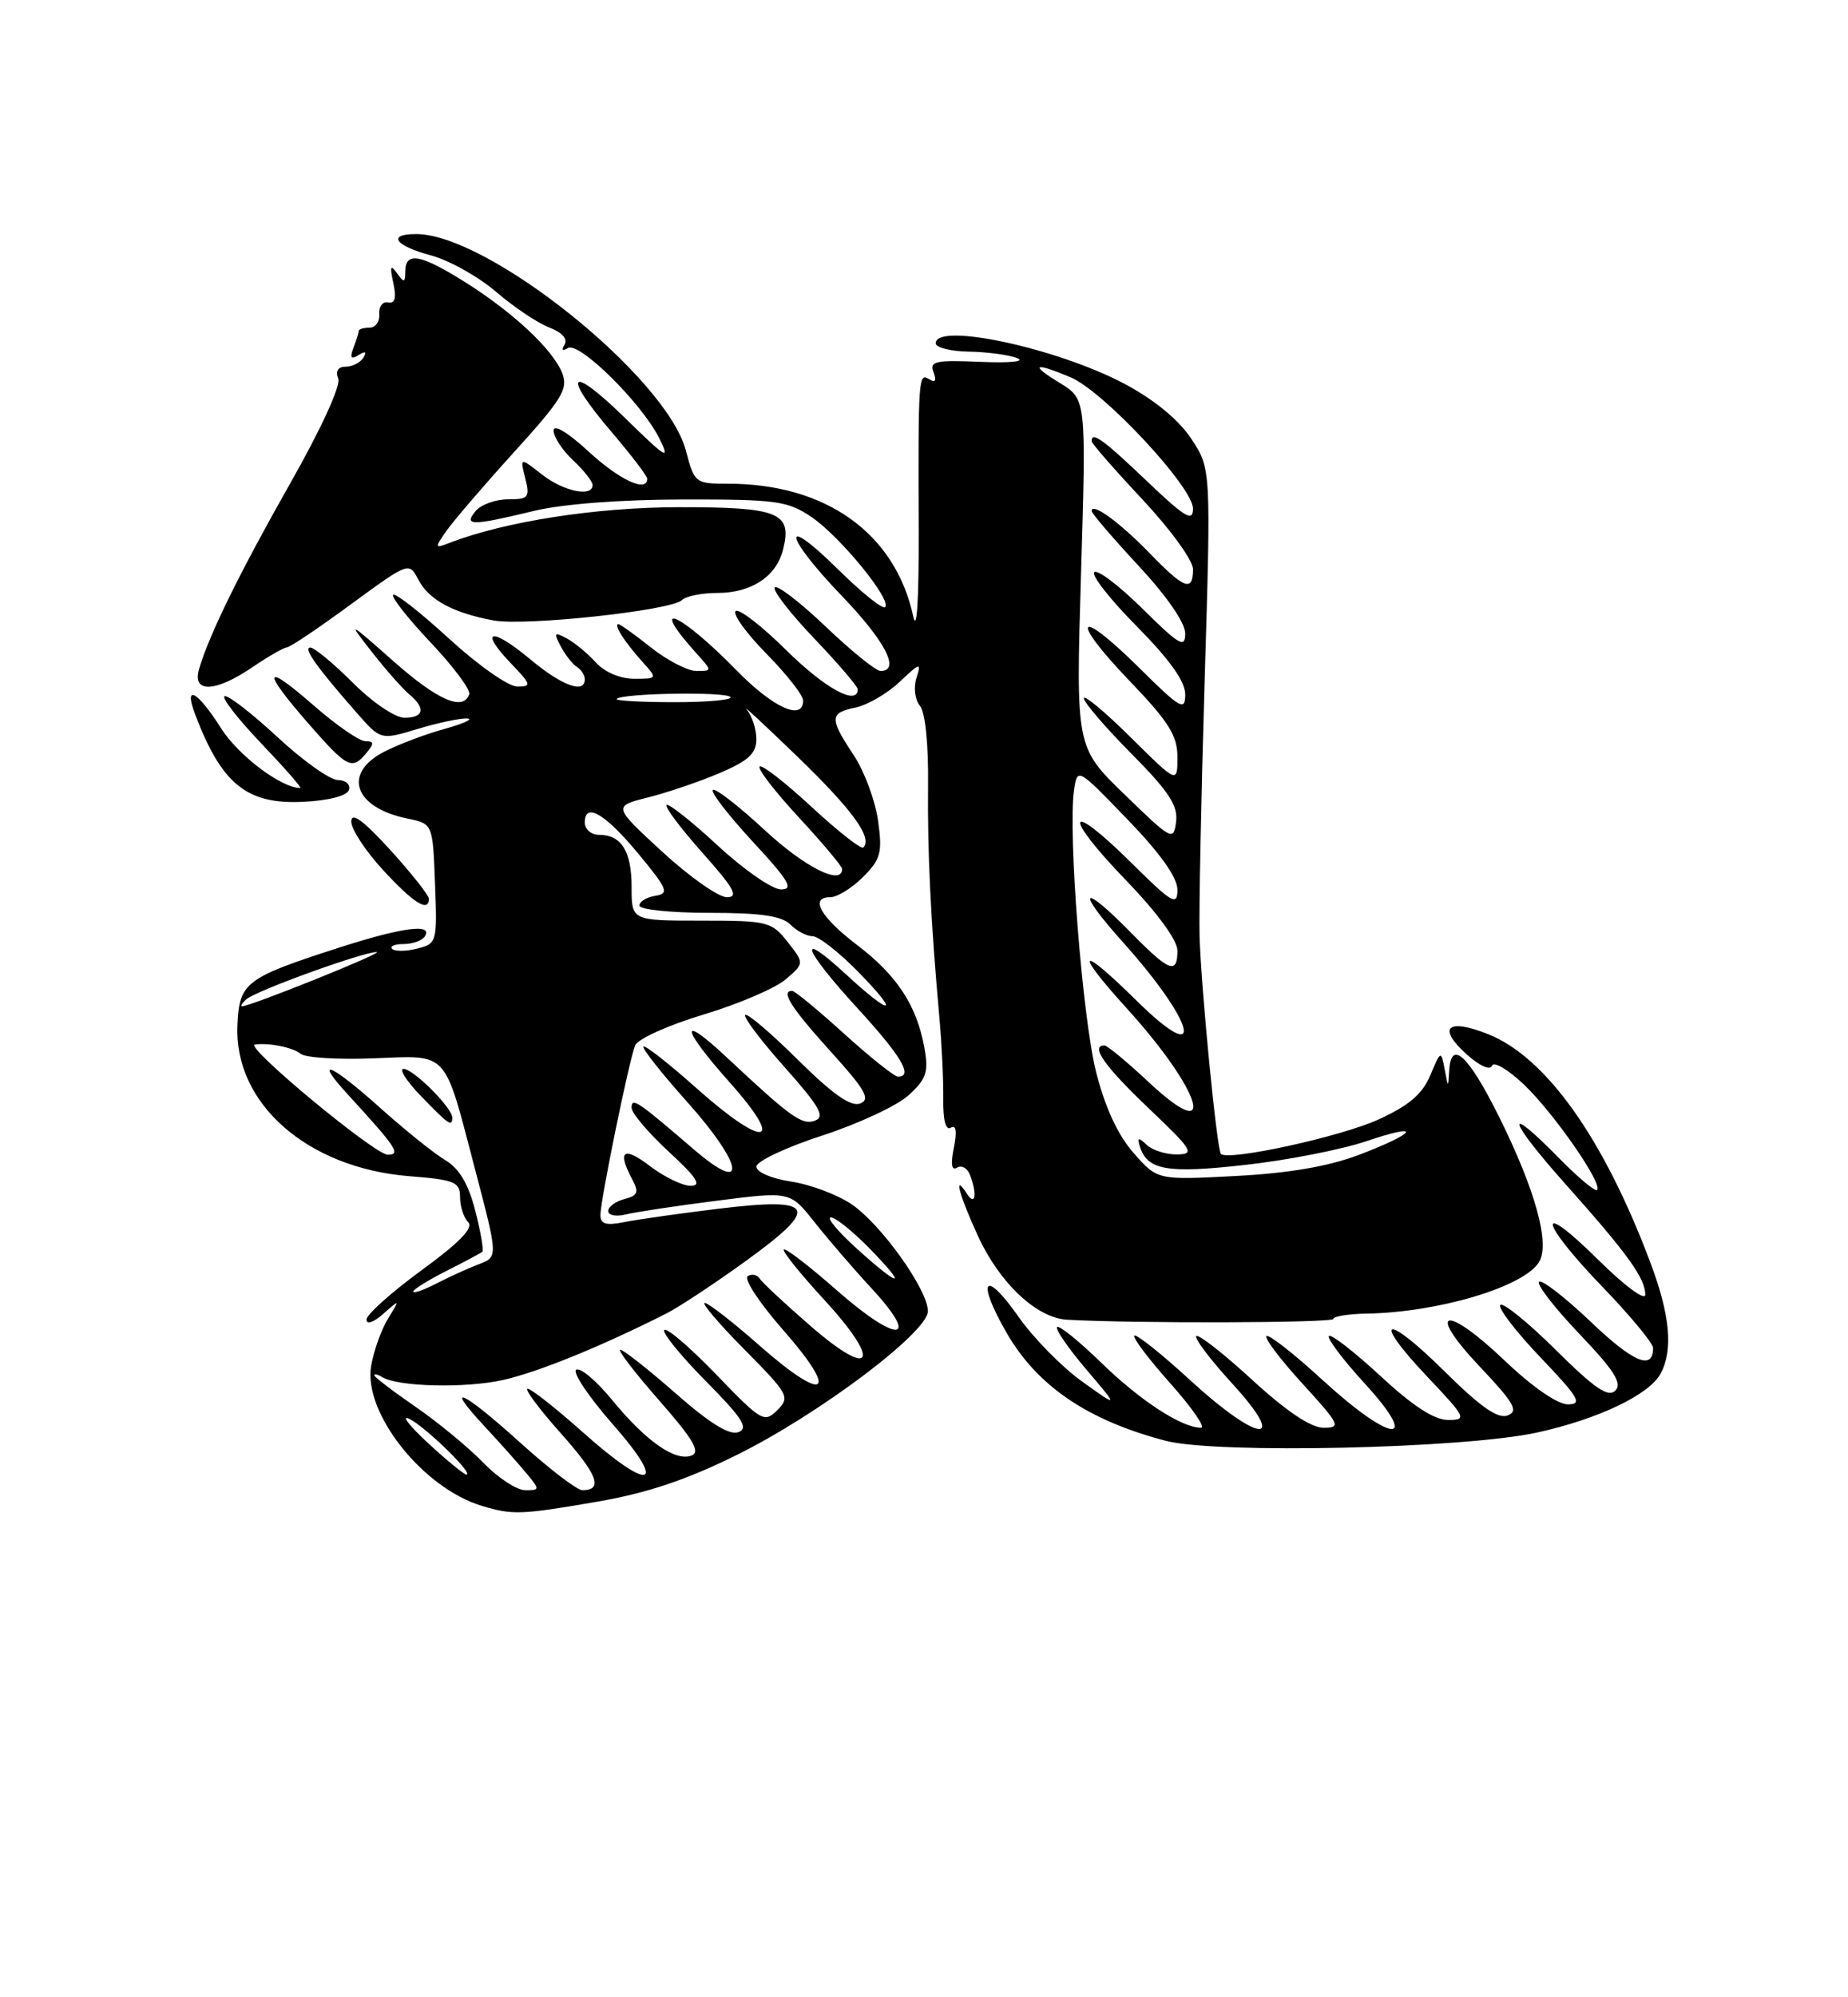 <?xml version="1.0" encoding="UTF-8" standalone="no"?>
<!DOCTYPE svg PUBLIC "-//W3C//DTD SVG 1.1//EN" "http://www.w3.org/Graphics/SVG/1.1/DTD/svg11.dtd" >
<svg xmlns="http://www.w3.org/2000/svg" xmlns:xlink="http://www.w3.org/1999/xlink" version="1.1" viewBox="0 0 237 256">
 <g >
 <path fill="currentColor"
d=" M 76.62 192.47 C 82.99 191.37 88.04 189.68 94.50 186.48 C 105.03 181.27 119.00 170.76 119.00 168.06 C 119.00 165.31 112.96 156.86 109.18 154.33 C 107.35 153.10 103.86 151.80 101.43 151.44 C 98.93 151.06 97.00 150.23 97.00 149.53 C 97.00 148.85 100.81 147.05 105.47 145.54 C 110.13 144.02 115.13 141.69 116.57 140.34 C 118.84 138.25 119.11 137.39 118.53 134.20 C 117.55 128.85 115.01 124.99 109.95 121.15 C 105.24 117.57 103.78 115.00 106.47 115.00 C 107.36 115.00 109.25 113.84 110.67 112.42 C 112.95 110.14 113.18 109.30 112.61 105.20 C 112.26 102.65 110.86 98.87 109.49 96.80 C 106.34 92.05 106.37 91.38 109.75 90.68 C 111.26 90.36 113.79 88.89 115.36 87.41 C 118.02 84.90 118.18 84.86 117.53 86.90 C 117.14 88.13 117.34 89.70 117.98 90.47 C 118.66 91.29 119.08 95.40 119.02 100.67 C 118.93 109.25 119.37 118.18 120.48 130.50 C 120.78 133.80 121.00 138.45 120.97 140.84 C 120.93 143.57 121.29 144.94 121.94 144.54 C 122.61 144.12 122.75 145.01 122.33 147.11 C 121.90 149.23 122.04 150.09 122.74 149.66 C 123.32 149.30 124.06 149.72 124.40 150.59 C 125.35 153.07 125.08 154.68 124.00 153.00 C 122.24 150.27 122.96 153.05 125.41 158.40 C 128.18 164.44 132.94 168.93 136.83 169.15 C 145.26 169.64 171.00 169.57 171.00 169.05 C 171.00 168.72 172.91 168.41 175.25 168.37 C 184.45 168.21 195.37 164.96 197.36 161.79 C 198.83 159.46 196.92 152.52 192.21 143.06 C 188.32 135.26 186.10 133.19 185.86 137.17 C 185.73 139.47 185.72 139.47 185.27 137.03 C 184.81 134.62 184.77 134.64 183.43 137.82 C 182.41 140.24 180.70 141.70 176.78 143.49 C 171.96 145.70 157.50 148.85 156.58 147.90 C 156.06 147.36 154.05 126.85 153.84 120.00 C 153.75 116.97 154.04 102.25 154.49 87.29 C 155.31 60.07 155.31 60.07 152.78 56.24 C 151.17 53.81 148.06 51.25 144.28 49.23 C 135.65 44.63 120.00 41.26 120.00 44.00 C 120.00 44.55 121.91 45.03 124.25 45.07 C 126.59 45.11 129.38 45.48 130.45 45.90 C 131.56 46.34 129.54 46.54 125.75 46.38 C 119.97 46.13 119.18 46.30 119.72 47.71 C 120.13 48.79 119.95 49.09 119.17 48.61 C 117.79 47.75 117.75 48.28 117.82 68.00 C 117.85 76.87 117.58 81.14 117.12 79.00 C 114.81 68.36 105.93 62.00 93.38 62.00 C 89.16 62.00 89.06 61.92 87.96 57.75 C 85.49 48.35 62.62 30.00 53.38 30.00 C 49.60 30.00 50.61 31.48 55.25 32.73 C 57.59 33.35 61.36 35.46 63.64 37.42 C 65.91 39.37 68.98 41.42 70.45 41.98 C 72.08 42.60 72.84 43.45 72.41 44.15 C 71.97 44.86 72.13 45.04 72.83 44.61 C 74.25 43.73 82.25 51.61 84.53 56.14 C 86.02 59.11 85.51 58.81 80.11 53.53 C 72.99 46.57 71.96 47.80 78.50 55.45 C 80.97 58.35 83.00 61.00 83.00 61.36 C 83.00 63.18 79.45 61.53 75.48 57.87 C 72.79 55.39 71.00 54.33 71.00 55.20 C 71.00 56.00 72.12 57.71 73.50 59.00 C 74.88 60.29 76.00 61.72 76.00 62.17 C 76.00 63.77 72.24 62.98 69.48 60.80 C 66.68 58.61 66.68 58.61 67.36 61.30 C 67.98 63.77 67.79 64.00 65.14 64.00 C 63.55 64.00 61.68 64.68 61.00 65.50 C 59.41 67.42 60.47 67.42 68.50 65.48 C 72.14 64.60 79.64 64.03 87.60 64.02 C 99.57 64.00 101.00 64.20 104.06 66.26 C 107.72 68.73 114.42 76.92 113.51 77.82 C 113.20 78.13 110.49 75.95 107.48 72.98 C 100.04 65.63 100.49 68.60 108.00 76.42 C 113.56 82.21 115.51 86.00 112.93 86.00 C 112.33 86.00 109.18 83.45 105.92 80.34 C 102.66 77.23 99.71 74.96 99.37 75.29 C 99.04 75.63 101.29 78.55 104.38 81.79 C 107.47 85.03 110.00 87.98 110.00 88.34 C 110.00 90.54 105.77 88.22 100.81 83.31 C 97.64 80.18 94.73 77.94 94.34 78.33 C 93.94 78.72 95.73 81.19 98.31 83.81 C 100.89 86.43 103.00 89.12 103.00 89.78 C 103.00 92.46 99.16 90.73 94.46 85.92 C 87.16 78.46 82.96 76.68 89.32 83.75 C 91.35 86.00 91.35 86.00 89.31 86.00 C 88.19 86.00 85.58 84.65 83.50 83.00 C 81.42 81.35 79.54 80.00 79.30 80.00 C 78.65 80.00 80.09 82.27 82.32 84.75 C 84.35 87.00 84.35 87.00 81.33 87.00 C 79.54 87.00 77.54 86.15 76.42 84.91 C 75.37 83.76 73.70 82.37 72.69 81.83 C 71.07 80.96 70.98 81.09 71.93 82.87 C 72.52 83.98 73.46 85.17 74.01 85.50 C 74.55 85.84 75.00 86.54 75.00 87.06 C 75.00 88.98 72.07 87.90 67.96 84.47 C 63.00 80.33 61.37 80.69 65.51 85.01 C 68.14 87.75 68.21 88.00 66.33 88.00 C 65.21 88.00 61.28 85.24 57.60 81.87 C 53.93 78.50 50.70 75.97 50.42 76.24 C 50.15 76.52 52.31 79.26 55.22 82.34 C 58.14 85.42 60.36 88.41 60.18 88.97 C 59.43 91.20 56.13 89.77 50.46 84.75 C 44.58 79.56 44.55 79.55 47.72 83.60 C 49.48 85.85 51.62 88.27 52.46 88.97 C 54.62 90.76 54.38 92.00 51.87 92.00 C 50.68 92.00 47.76 90.02 45.24 87.50 C 42.76 85.02 40.31 83.00 39.80 83.00 C 38.82 83.00 40.60 85.50 45.78 91.40 C 48.82 94.86 48.82 94.86 53.57 93.43 C 56.18 92.64 59.03 92.04 59.91 92.09 C 60.78 92.14 59.48 92.74 57.00 93.43 C 54.52 94.11 51.04 95.44 49.25 96.36 C 43.88 99.15 45.42 103.52 52.26 104.92 C 55.50 105.58 55.50 105.58 55.79 113.26 C 56.08 120.79 56.03 120.95 53.49 121.59 C 52.07 121.95 50.63 121.96 50.29 121.62 C 49.95 121.28 50.62 121.00 51.77 121.00 C 52.93 121.00 54.16 120.55 54.50 120.00 C 55.54 118.32 51.50 118.87 43.30 121.52 C 31.44 125.35 30.68 125.94 30.45 131.45 C 30.02 141.45 39.43 149.70 52.45 150.75 C 58.34 151.22 59.00 151.49 59.00 153.44 C 59.00 154.63 59.47 156.07 60.04 156.64 C 60.77 157.37 58.94 159.26 54.04 162.83 C 50.17 165.66 47.00 168.50 47.00 169.14 C 47.00 169.81 47.93 169.49 49.15 168.40 C 51.31 166.50 51.31 166.50 49.77 169.00 C 48.92 170.38 47.94 173.10 47.60 175.06 C 46.56 181.06 54.20 190.72 61.79 193.01 C 65.73 194.20 66.82 194.16 76.62 192.47 Z  M 197.14 183.61 C 204.98 181.89 211.52 178.76 212.97 176.06 C 214.60 173.01 214.19 168.54 211.63 161.76 C 205.66 145.90 198.29 135.53 190.87 132.56 C 185.64 130.47 184.28 131.69 188.05 135.10 C 189.72 136.61 191.10 137.24 191.34 136.60 C 191.56 136.00 193.40 137.07 195.43 139.00 C 199.26 142.64 205.59 151.75 204.82 152.52 C 204.57 152.76 202.40 150.94 199.98 148.48 C 192.77 141.13 193.31 143.40 200.75 151.75 C 208.71 160.66 211.00 163.84 211.00 165.94 C 211.00 166.78 208.35 164.81 205.00 161.50 C 196.89 153.48 197.33 156.46 205.50 164.93 C 209.07 168.63 212.00 172.16 212.00 172.77 C 212.00 175.70 209.47 174.63 203.99 169.40 C 200.69 166.26 197.71 163.96 197.38 164.29 C 197.04 164.63 199.37 167.63 202.56 170.98 C 207.03 175.66 208.08 177.32 207.16 178.24 C 206.25 179.15 204.50 177.96 199.52 173.02 C 195.96 169.49 192.76 166.90 192.41 167.26 C 192.06 167.61 194.36 170.62 197.53 173.95 C 202.49 179.14 202.99 180.00 201.08 180.00 C 199.74 180.00 196.51 177.76 192.98 174.40 C 185.32 167.09 182.75 167.74 189.81 175.20 C 194.19 179.83 194.78 180.87 193.35 181.42 C 192.11 181.90 189.89 180.35 185.34 175.85 C 177.65 168.22 175.73 168.72 183.03 176.44 C 188.04 181.73 188.17 182.00 185.70 182.00 C 183.94 182.00 181.16 180.19 177.03 176.36 C 173.68 173.26 170.71 170.96 170.43 171.24 C 170.15 171.52 172.23 174.28 175.06 177.37 C 182.34 185.34 178.46 184.99 169.60 176.87 C 165.93 173.50 162.69 170.97 162.42 171.25 C 162.14 171.52 164.23 174.28 167.06 177.37 C 171.85 182.62 172.03 183.00 169.74 183.00 C 168.13 183.00 164.99 180.90 160.60 176.87 C 156.93 173.50 153.69 170.97 153.42 171.25 C 153.14 171.52 155.23 174.28 158.06 177.37 C 165.34 185.34 161.46 184.99 152.60 176.87 C 148.93 173.50 145.72 170.95 145.47 171.19 C 145.23 171.44 147.31 174.19 150.10 177.32 C 152.88 180.44 154.65 183.00 154.03 183.00 C 151.57 183.00 146.24 179.54 141.27 174.70 C 138.40 171.91 135.83 169.83 135.57 170.09 C 135.31 170.36 136.99 172.79 139.30 175.51 C 143.50 180.45 143.50 180.45 138.80 177.09 C 136.21 175.24 132.54 171.51 130.64 168.80 C 126.29 162.59 125.15 163.94 129.03 170.72 C 132.97 177.62 139.45 182.04 149.50 184.67 C 156.04 186.38 187.79 185.67 197.14 183.61 Z  M 55.00 115.19 C 55.00 114.75 52.77 111.93 50.05 108.94 C 46.61 105.17 45.08 104.04 45.05 105.27 C 45.02 106.25 46.86 109.06 49.13 111.52 C 53.04 115.77 55.00 116.99 55.00 115.19 Z  M 44.75 101.25 C 44.98 100.56 44.35 99.99 43.33 99.98 C 42.33 99.98 38.83 97.49 35.57 94.46 C 32.30 91.43 29.26 89.08 28.81 89.23 C 28.36 89.38 30.46 92.09 33.47 95.25 C 36.49 98.41 38.76 101.00 38.51 101.00 C 36.08 101.00 30.55 96.83 28.34 93.33 C 25.31 88.54 23.51 87.58 25.03 91.57 C 28.43 100.53 31.66 103.13 38.92 102.77 C 42.16 102.61 44.51 102.00 44.75 101.25 Z  M 47.00 96.50 C 48.00 95.29 47.98 95.00 46.86 95.00 C 46.09 95.00 43.11 92.94 40.23 90.42 C 33.78 84.78 33.49 85.81 39.58 92.77 C 44.55 98.45 45.14 98.75 47.00 96.50 Z  M 32.40 85.50 C 34.43 84.12 36.41 82.99 36.79 82.98 C 37.18 82.97 40.86 80.50 44.97 77.48 C 52.45 72.01 52.45 72.01 53.66 74.31 C 55.00 76.88 58.09 78.55 63.27 79.52 C 67.30 80.28 86.06 78.26 87.45 76.92 C 87.97 76.41 90.01 76.00 91.98 76.00 C 96.37 76.00 99.56 73.90 100.43 70.43 C 101.62 65.70 99.90 65.00 87.13 65.01 C 76.47 65.01 64.72 66.84 57.57 69.61 C 55.73 70.32 55.72 70.24 57.28 68.01 C 58.19 66.72 62.09 62.17 65.97 57.90 C 72.10 51.15 72.89 49.84 72.10 47.82 C 70.92 44.81 65.77 39.99 59.55 36.10 C 53.93 32.58 52.01 32.23 51.98 34.75 C 51.97 36.26 51.82 36.29 50.90 35.00 C 50.08 33.85 49.98 34.14 50.44 36.26 C 50.86 38.19 50.66 38.94 49.77 38.76 C 49.07 38.62 48.56 39.29 48.64 40.25 C 48.72 41.21 48.15 42.00 47.39 42.00 C 46.62 42.00 46.00 42.19 46.00 42.42 C 46.00 42.65 45.70 43.62 45.33 44.58 C 44.84 45.87 45.01 46.11 45.98 45.51 C 46.87 44.96 47.07 45.08 46.60 45.85 C 46.20 46.48 45.19 47.00 44.33 47.00 C 43.35 47.00 43.00 47.56 43.38 48.54 C 43.72 49.43 41.18 54.97 37.31 61.79 C 30.78 73.30 26.84 81.30 25.53 85.75 C 24.61 88.87 27.61 88.76 32.40 85.50 Z  M 61.96 187.46 C 60.07 185.51 56.16 182.29 53.26 180.29 C 50.37 178.30 48.00 176.49 48.00 176.27 C 48.00 176.06 48.45 176.16 49.00 176.50 C 51.02 177.75 59.63 177.96 64.50 176.88 C 68.99 175.88 77.20 172.54 85.50 168.33 C 87.15 167.49 91.73 164.46 95.68 161.60 C 105.25 154.68 104.59 153.42 92.19 154.92 C 87.20 155.53 81.74 156.30 80.06 156.64 C 77.72 157.11 77.00 156.89 77.00 155.74 C 77.00 153.86 80.64 136.06 81.45 134.00 C 81.77 133.17 85.70 131.40 90.19 130.05 C 94.68 128.70 99.43 126.67 100.75 125.54 C 103.16 123.47 103.16 123.47 101.01 120.73 C 98.95 118.12 98.46 118.00 89.93 118.00 C 81.00 118.00 81.00 118.00 81.00 113.70 C 81.00 109.09 79.69 107.00 76.80 107.00 C 75.81 107.00 75.00 106.29 75.00 105.43 C 75.00 102.74 77.62 104.29 81.93 109.50 C 85.65 114.01 85.85 114.53 84.03 114.82 C 82.91 115.00 82.00 115.56 82.00 116.07 C 82.00 116.58 86.02 117.00 90.93 117.00 C 97.53 117.00 100.25 117.39 101.36 118.50 C 102.18 119.33 103.47 120.00 104.22 120.00 C 104.97 120.00 107.57 122.03 110.00 124.50 C 115.54 130.14 114.47 130.40 108.48 124.87 C 102.05 118.95 102.96 121.58 110.00 129.26 C 115.60 135.37 117.16 138.00 115.17 138.00 C 114.71 138.00 111.61 135.53 108.26 132.50 C 104.92 129.47 101.92 127.00 101.59 127.00 C 100.08 127.00 101.43 129.13 106.49 134.73 C 111.00 139.70 111.68 140.91 110.31 141.44 C 109.12 141.89 106.80 140.26 102.34 135.85 C 98.88 132.42 95.84 129.83 95.57 130.09 C 95.31 130.36 97.58 133.37 100.63 136.79 C 105.09 141.80 105.85 143.12 104.53 143.63 C 102.87 144.26 101.45 143.24 93.27 135.59 C 87.05 129.76 87.26 131.64 93.63 138.79 C 100.86 146.91 98.07 147.28 89.20 139.37 C 85.74 136.29 82.73 133.93 82.52 134.14 C 82.31 134.36 84.84 137.56 88.14 141.25 C 95.38 149.35 95.94 153.30 89.00 147.34 C 81.69 141.06 81.00 140.60 81.00 141.99 C 81.00 142.66 83.14 145.19 85.75 147.60 C 89.36 150.92 90.04 151.98 88.59 151.99 C 87.55 152.00 85.18 150.85 83.34 149.45 C 79.96 146.86 79.12 147.49 81.07 151.14 C 81.97 152.82 81.81 153.24 80.07 153.69 C 78.93 153.99 78.00 154.68 78.00 155.23 C 78.00 155.77 79.01 155.97 80.25 155.66 C 81.49 155.35 86.74 154.56 91.92 153.90 C 101.33 152.70 101.33 152.70 104.42 156.60 C 106.11 158.74 109.43 162.60 111.80 165.16 C 118.15 172.03 115.13 172.24 107.41 165.46 C 103.84 162.32 100.74 159.93 100.52 160.15 C 100.30 160.36 102.59 163.21 105.59 166.47 C 113.10 174.60 112.03 176.95 103.99 169.99 C 100.69 167.13 97.74 164.38 97.43 163.88 C 97.12 163.38 96.42 163.24 95.89 163.57 C 95.35 163.90 97.41 167.03 100.48 170.52 C 107.67 178.71 105.93 179.94 97.55 172.59 C 94.06 169.51 90.83 167.00 90.38 167.00 C 89.93 167.00 92.23 169.70 95.50 173.00 C 101.15 178.71 101.35 179.08 99.69 180.74 C 98.02 182.41 97.65 182.19 91.86 176.18 C 88.52 172.72 85.52 170.14 85.20 170.47 C 84.88 170.79 87.26 173.72 90.49 176.99 C 95.22 181.77 96.04 183.05 94.70 183.56 C 93.56 184.00 91.03 182.44 86.66 178.60 C 83.15 175.52 79.95 173.00 79.55 173.00 C 79.16 173.00 81.39 175.92 84.53 179.49 C 88.91 184.48 89.87 186.11 88.69 186.56 C 86.61 187.37 82.83 184.72 78.48 179.41 C 76.48 176.97 74.42 175.24 73.90 175.56 C 73.38 175.88 75.50 179.04 78.60 182.57 C 85.78 190.74 83.40 191.31 74.66 183.50 C 71.27 180.48 68.13 178.01 67.67 178.00 C 67.21 178.00 69.11 180.55 71.88 183.66 C 76.66 189.01 77.41 191.00 74.68 191.00 C 74.01 191.00 70.48 188.30 66.82 185.00 C 59.37 178.27 56.77 177.04 62.08 182.75 C 64.00 184.81 66.41 187.51 67.44 188.75 C 69.27 190.95 69.27 191.00 67.35 191.00 C 66.27 191.00 63.85 189.41 61.96 187.46 Z  M 54.88 184.95 C 52.47 182.72 51.40 181.33 52.50 181.86 C 54.53 182.84 60.84 189.00 59.82 189.00 C 59.51 189.00 57.29 187.18 54.88 184.95 Z  M 53.00 165.55 C 53.00 165.27 54.91 164.08 57.25 162.90 C 59.59 161.72 61.66 160.61 61.86 160.44 C 62.05 160.26 61.65 157.90 60.95 155.18 C 60.07 151.74 58.90 149.77 57.09 148.69 C 55.67 147.84 51.95 144.86 48.84 142.07 C 42.46 136.35 40.09 135.34 44.58 140.25 C 50.88 147.12 51.46 148.00 49.72 148.00 C 48.06 148.00 31.27 134.09 32.69 133.88 C 34.51 133.63 37.57 134.25 38.58 135.08 C 39.18 135.57 43.37 135.83 47.89 135.65 C 57.65 135.28 56.87 134.41 60.97 150.05 C 63.87 161.10 63.87 161.10 61.43 162.03 C 60.08 162.54 57.64 163.65 55.99 164.50 C 54.35 165.35 53.00 165.82 53.00 165.55 Z  M 58.00 143.24 C 58.00 141.99 53.01 137.00 51.76 137.00 C 51.13 137.00 52.13 138.57 54.00 140.50 C 57.56 144.18 58.00 144.48 58.00 143.24 Z  M 109.88 160.04 C 107.47 157.86 105.97 156.06 106.55 156.04 C 107.12 156.02 109.35 157.80 111.50 160.00 C 116.52 165.14 115.55 165.16 109.88 160.04 Z  M 145.38 147.78 C 143.36 145.48 141.72 141.95 140.57 137.40 C 138.81 130.43 136.95 106.69 137.74 101.29 C 138.17 98.37 138.17 98.37 144.59 105.02 C 148.83 109.41 151.00 112.47 151.00 114.05 C 151.00 116.17 150.34 115.79 145.03 110.53 C 136.77 102.36 136.20 104.33 144.37 112.79 C 148.40 116.96 151.00 120.51 151.00 121.83 C 151.00 124.96 149.96 124.56 145.00 119.50 C 138.64 113.02 137.90 113.95 144.00 120.75 C 153.41 131.24 154.76 137.14 145.69 128.19 C 138.40 120.99 137.63 121.68 144.51 129.25 C 154.16 139.88 156.32 147.12 147.33 138.71 C 144.56 136.12 142.00 134.00 141.65 134.00 C 139.78 134.00 141.65 136.66 147.25 141.99 C 152.96 147.42 153.28 147.93 150.95 147.97 C 149.55 147.98 147.80 147.44 147.07 146.75 C 146.01 145.74 145.83 145.78 146.18 146.93 C 147.12 149.99 149.65 150.44 159.69 149.31 C 165.09 148.71 172.07 147.34 175.20 146.28 C 182.54 143.79 181.76 145.19 174.23 148.04 C 170.36 149.50 165.24 150.38 158.47 150.73 C 148.44 151.26 148.44 151.26 145.38 147.78 Z  M 31.55 128.11 C 32.69 127.03 46.62 121.99 48.31 122.03 C 49.33 122.06 32.28 128.92 31.05 128.98 C 30.80 128.99 31.03 128.60 31.55 128.11 Z  M 84.93 109.17 C 78.60 103.34 78.60 103.34 83.18 102.19 C 85.70 101.55 89.84 100.14 92.38 99.05 C 95.99 97.50 97.00 96.56 97.00 94.74 C 97.00 93.45 96.44 91.75 95.76 90.95 C 95.08 90.15 98.01 92.87 102.27 96.98 C 109.37 103.85 111.94 107.39 110.71 108.63 C 110.44 108.89 107.46 106.55 104.08 103.42 C 100.70 100.29 97.70 97.96 97.42 98.25 C 97.13 98.54 99.39 101.47 102.45 104.77 C 105.50 108.07 108.00 111.04 108.00 111.38 C 108.00 113.57 103.21 111.17 98.03 106.36 C 94.68 103.26 91.70 100.96 91.42 101.25 C 91.13 101.54 93.44 104.52 96.55 107.89 C 101.18 112.88 101.84 114.00 100.16 114.00 C 99.04 114.00 95.37 111.46 92.03 108.36 C 88.68 105.26 85.73 102.93 85.48 103.18 C 85.24 103.43 87.31 106.19 90.10 109.32 C 94.16 113.87 94.77 115.00 93.22 115.00 C 92.15 115.00 88.42 112.38 84.93 109.17 Z  M 144.24 101.85 C 137.97 95.78 137.97 95.78 138.64 73.47 C 139.31 51.16 139.31 51.16 135.91 49.08 C 132.00 46.70 132.60 46.39 137.28 48.35 C 141.50 50.11 153.00 62.44 153.00 65.19 C 153.00 66.95 151.99 66.34 147.07 61.65 C 141.50 56.34 140.00 55.25 140.00 56.54 C 140.00 56.84 142.93 60.19 146.50 64.00 C 150.11 67.85 153.00 71.83 153.00 72.96 C 153.00 75.91 151.90 75.51 147.45 70.92 C 143.64 66.98 140.00 64.33 140.00 65.49 C 140.00 65.80 142.70 68.95 146.00 72.50 C 149.63 76.40 152.00 79.83 152.00 81.19 C 152.00 83.13 151.25 82.70 146.52 78.02 C 143.51 75.05 140.73 72.94 140.33 73.34 C 139.94 73.73 142.40 76.87 145.81 80.30 C 150.00 84.54 152.00 87.34 152.00 89.00 C 152.00 91.20 151.41 90.86 146.03 85.53 C 138.07 77.65 137.08 79.17 144.88 87.29 C 149.91 92.54 151.00 94.27 151.00 97.05 C 151.00 100.44 151.00 100.44 145.00 94.50 C 141.70 91.23 139.00 88.99 139.00 89.50 C 139.00 90.02 141.74 93.21 145.08 96.58 C 149.90 101.44 151.09 103.26 150.83 105.32 C 150.51 107.83 150.29 107.72 144.24 101.85 Z  M 79.09 89.58 C 79.81 88.85 92.96 88.63 93.67 89.33 C 94.03 89.70 90.81 90.00 86.50 90.00 C 82.19 90.00 78.86 89.81 79.09 89.58 Z "/>
</g>
</svg>